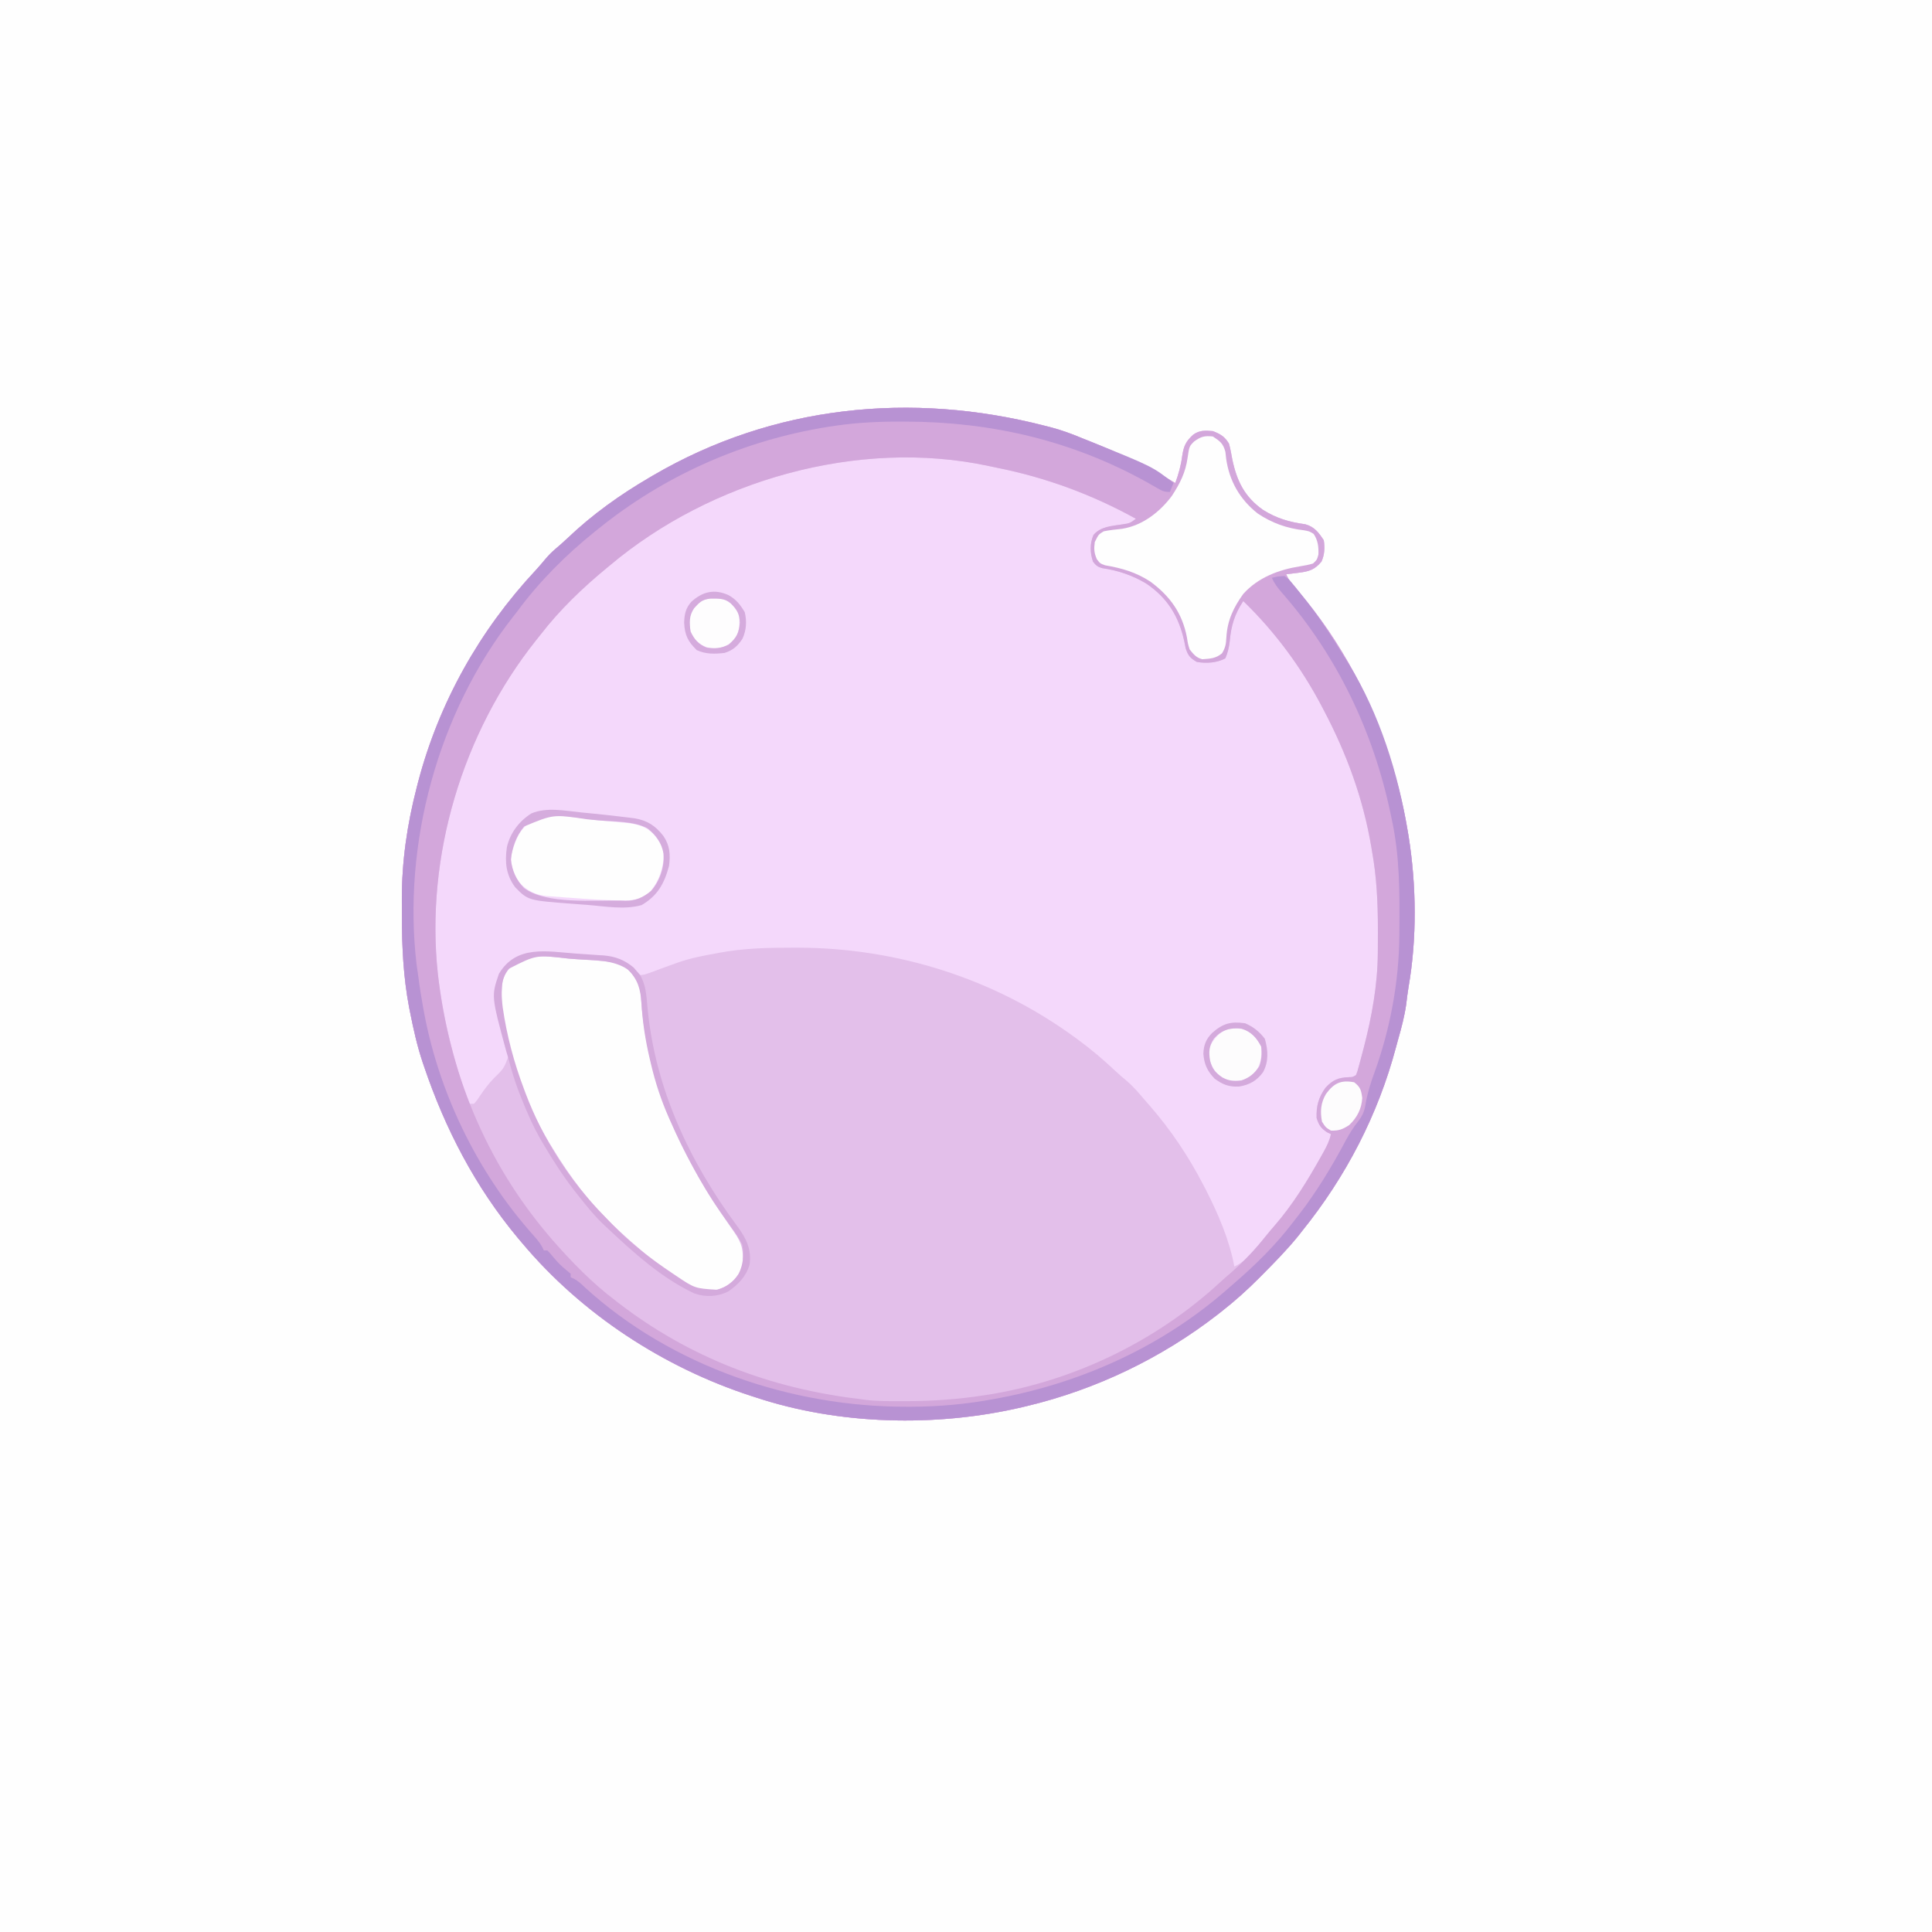 <?xml version="1.0" encoding="UTF-8"?>
<svg version="1.1" xmlns="http://www.w3.org/2000/svg" width="1080" height="1080">
<rect width="100%" height="100%" fill="#333333" stroke="none"/>
<path d="M0 0 C356.4 0 712.8 0 1080 0 C1080 356.4 1080 712.8 1080 1080 C723.6 1080 367.2 1080 0 1080 C0 723.6 0 367.2 0 0 Z " fill="#FEFEFE" transform="translate(0,0)"/>
<path d="M0 0 C0.98 0.246 1.96 0.492 2.969 0.746 C9.212 2.366 15.058 4.507 21 7 C22.805 7.721 24.611 8.439 26.418 9.156 C42.504 15.652 58.151 22.99 73 32 C74.874 26.888 76.173 22.217 76.875 16.812 C77.712 11.336 78.895 8.714 83 5 C86.473 2.453 89.791 2.637 94 3 C98.232 4.628 100.689 6.111 103 10 C103.792 12.819 104.286 15.684 104.812 18.562 C107.305 30.69 111.637 39.707 122 47 C129.633 51.825 136.837 53.871 145.652 55.066 C150.822 56.508 153.102 59.653 156 64 C156.61 68.233 156.459 71.945 154.75 75.875 C150.908 80.54 147.738 81.467 141.75 82.188 C140.487 82.346 139.223 82.505 137.922 82.668 C136.476 82.832 136.476 82.832 135 83 C136.612 86.812 139.165 89.627 141.875 92.688 C165.55 120.158 183.61 154.295 194 189 C194.206 189.681 194.412 190.361 194.624 191.062 C198.167 202.891 200.973 214.819 203 227 C203.152 227.916 203.305 228.832 203.462 229.775 C207.777 257.12 208.122 286.498 203.372 313.79 C202.83 317.013 202.46 320.256 202.062 323.5 C201.102 330.139 199.423 336.518 197.576 342.955 C197.149 344.472 196.737 345.993 196.332 347.516 C186.332 385.149 168.404 419.71 144 450 C143.255 450.95 142.51 451.9 141.742 452.879 C135.464 460.621 128.522 467.689 121.5 474.75 C120.773 475.485 120.773 475.485 120.032 476.234 C113.374 482.948 106.452 489.164 99 495 C98.244 495.595 97.489 496.189 96.71 496.802 C65.303 521.183 28.694 538.765 -10 548 C-11.358 548.325 -11.358 548.325 -12.744 548.656 C-60.787 559.894 -115.059 558.627 -162 543 C-162.984 542.682 -162.984 542.682 -163.989 542.357 C-212.996 526.445 -258.764 496.579 -292 457 C-293.261 455.515 -293.261 455.515 -294.547 454 C-318.324 425.455 -335.146 393.046 -347 358 C-347.247 357.273 -347.495 356.546 -347.75 355.796 C-350.769 346.745 -352.833 337.542 -354.688 328.188 C-354.89 327.181 -355.093 326.175 -355.302 325.138 C-358.492 308.268 -359.353 291.384 -359.316 274.247 C-359.313 271.2 -359.336 268.154 -359.361 265.107 C-359.431 243.553 -356.396 222.844 -351 202 C-350.753 201.04 -350.505 200.08 -350.25 199.09 C-338.588 154.688 -315.85 114.336 -284.578 80.824 C-282.784 78.859 -281.075 76.9 -279.395 74.844 C-277.485 72.576 -275.699 70.7 -273.438 68.812 C-271.071 66.805 -268.767 64.778 -266.52 62.637 C-252.814 49.588 -237.33 38.524 -221 29 C-220.302 28.589 -219.605 28.179 -218.886 27.756 C-151.746 -11.497 -74.597 -19.205 0 0 Z " fill="#F4D8FB" transform="translate(584,238)"/>
<path d="M0 0 C0.98 0.246 1.96 0.492 2.969 0.746 C9.212 2.366 15.058 4.507 21 7 C22.805 7.721 24.611 8.439 26.418 9.156 C42.504 15.652 58.151 22.99 73 32 C74.874 26.888 76.173 22.217 76.875 16.812 C77.712 11.336 78.895 8.714 83 5 C86.473 2.453 89.791 2.637 94 3 C98.232 4.628 100.689 6.111 103 10 C103.792 12.819 104.286 15.684 104.812 18.562 C107.305 30.69 111.637 39.707 122 47 C129.633 51.825 136.837 53.871 145.652 55.066 C150.822 56.508 153.102 59.653 156 64 C156.61 68.233 156.459 71.945 154.75 75.875 C150.908 80.54 147.738 81.467 141.75 82.188 C140.487 82.346 139.223 82.505 137.922 82.668 C136.476 82.832 136.476 82.832 135 83 C136.612 86.812 139.165 89.627 141.875 92.688 C165.55 120.158 183.61 154.295 194 189 C194.206 189.681 194.412 190.361 194.624 191.062 C198.167 202.891 200.973 214.819 203 227 C203.152 227.916 203.305 228.832 203.462 229.775 C207.777 257.12 208.122 286.498 203.372 313.79 C202.83 317.013 202.46 320.256 202.062 323.5 C201.102 330.139 199.423 336.518 197.576 342.955 C197.149 344.472 196.737 345.993 196.332 347.516 C186.332 385.149 168.404 419.71 144 450 C143.255 450.95 142.51 451.9 141.742 452.879 C135.464 460.621 128.522 467.689 121.5 474.75 C120.773 475.485 120.773 475.485 120.032 476.234 C113.374 482.948 106.452 489.164 99 495 C98.244 495.595 97.489 496.189 96.71 496.802 C65.303 521.183 28.694 538.765 -10 548 C-11.358 548.325 -11.358 548.325 -12.744 548.656 C-60.787 559.894 -115.059 558.627 -162 543 C-162.984 542.682 -162.984 542.682 -163.989 542.357 C-212.996 526.445 -258.764 496.579 -292 457 C-293.261 455.515 -293.261 455.515 -294.547 454 C-318.324 425.455 -335.146 393.046 -347 358 C-347.247 357.273 -347.495 356.546 -347.75 355.796 C-350.769 346.745 -352.833 337.542 -354.688 328.188 C-354.89 327.181 -355.093 326.175 -355.302 325.138 C-358.492 308.268 -359.353 291.384 -359.316 274.247 C-359.313 271.2 -359.336 268.154 -359.361 265.107 C-359.431 243.553 -356.396 222.844 -351 202 C-350.753 201.04 -350.505 200.08 -350.25 199.09 C-338.588 154.688 -315.85 114.336 -284.578 80.824 C-282.784 78.859 -281.075 76.9 -279.395 74.844 C-277.485 72.576 -275.699 70.7 -273.438 68.812 C-271.071 66.805 -268.767 64.778 -266.52 62.637 C-252.814 49.588 -237.33 38.524 -221 29 C-220.302 28.589 -219.605 28.179 -218.886 27.756 C-151.746 -11.497 -74.597 -19.205 0 0 Z M-243 78 C-243.501 78.413 -244.003 78.825 -244.52 79.25 C-258.259 90.56 -271.14 102.869 -282 117 C-282.784 117.978 -283.567 118.957 -284.375 119.965 C-325.422 171.522 -346.285 240.584 -339.246 306.277 C-336.383 331.425 -330.251 355.122 -322 379 C-321.01 379 -320.02 379 -319 379 C-317.226 376.985 -317.226 376.985 -315.5 374.312 C-313.153 370.884 -310.863 367.77 -307.961 364.797 C-302.329 359.28 -302.329 359.28 -299.641 352.141 C-300.181 348.986 -301.058 346.059 -302 343 C-302.629 340.097 -303.136 337.179 -303.625 334.25 C-303.753 333.487 -303.882 332.724 -304.014 331.937 C-307.217 311.781 -307.217 311.781 -302.812 304.25 C-299.271 299.72 -295.432 296.882 -290 295 C-280.854 294.006 -271.104 295.393 -261.947 296.062 C-260.186 296.188 -258.424 296.306 -256.662 296.417 C-254.082 296.579 -251.504 296.763 -248.926 296.953 C-248.149 296.998 -247.371 297.043 -246.57 297.089 C-239.578 297.651 -234.014 299.788 -229.203 304.965 C-226.285 307.293 -226.285 307.293 -223.576 306.711 C-220.561 305.808 -217.675 304.726 -214.75 303.562 C-212.582 302.772 -210.411 301.988 -208.238 301.211 C-207.173 300.825 -206.108 300.439 -205.01 300.042 C-198.149 297.667 -191.137 296.263 -184 295 C-183.221 294.852 -182.442 294.704 -181.64 294.551 C-167.942 292.022 -154.323 291.734 -140.438 291.75 C-139.151 291.751 -139.151 291.751 -137.838 291.752 C-82.347 291.898 -27.917 309.072 17 342 C17.578 342.421 18.157 342.843 18.752 343.277 C26.028 348.614 32.774 354.365 39.348 360.535 C41.457 362.495 43.589 364.361 45.812 366.188 C49.637 369.434 52.772 373.172 56 377 C56.813 377.926 57.627 378.851 58.465 379.805 C70.587 393.673 80.568 408.634 89 425 C89.355 425.685 89.711 426.37 90.077 427.076 C96.919 440.429 103.285 455.197 106 470 C113.595 466.557 118.535 459.279 123.629 452.922 C125.165 451.029 126.734 449.162 128.34 447.328 C138.757 435.375 147.025 421.808 154.75 408 C155.168 407.253 155.587 406.506 156.018 405.736 C157.795 402.486 159.208 399.641 160 396 C159.237 395.629 158.474 395.257 157.688 394.875 C154.268 392.49 153.3 390.971 152 387 C151.725 380.34 153.107 375.366 157 370 C161.15 365.56 164.179 364.42 170.047 364.141 C172.08 364.119 172.08 364.119 174 363 C174.879 360.772 174.879 360.772 175.586 358.023 C175.875 356.971 176.164 355.918 176.462 354.834 C176.914 353.122 176.914 353.122 177.375 351.375 C177.84 349.628 177.84 349.628 178.315 347.846 C182.828 330.453 186.103 312.688 186.203 294.68 C186.21 293.826 186.217 292.973 186.224 292.093 C186.242 289.354 186.248 286.615 186.25 283.875 C186.251 282.938 186.252 282 186.253 281.034 C186.242 266.484 185.58 252.348 183 238 C182.861 237.166 182.722 236.331 182.578 235.472 C178.026 208.382 168.777 183.223 156 159 C155.626 158.285 155.253 157.57 154.868 156.833 C143.429 135.07 128.696 115.125 111 98 C106.127 105.371 104.2 111.727 103.422 120.52 C103.005 123.958 102.342 126.81 101 130 C96.357 132.554 90.193 132.971 85 132 C81.304 129.87 80.181 128.539 78.812 124.461 C78.527 123.102 78.257 121.74 78 120.375 C74.927 106.553 68.628 96.167 56.625 88.125 C48.889 83.539 40.976 80.873 32.094 79.59 C29.586 78.883 28.6 78.034 27 76 C25.323 70.97 25.161 65.972 27.25 61.062 C31.351 56.229 37.404 56.099 43.332 55.145 C47.603 54.501 47.603 54.501 51 52 C26.397 38.418 0.69 28.934 -26.904 23.423 C-28.378 23.126 -29.848 22.814 -31.317 22.491 C-104.216 6.873 -186.559 30.53 -243 78 Z " fill="#E3BFEA" transform="translate(584,238)"/>
<path d="M0 0 C0.98 0.246 1.96 0.492 2.969 0.746 C9.212 2.366 15.058 4.507 21 7 C22.805 7.721 24.611 8.439 26.418 9.156 C42.504 15.652 58.151 22.99 73 32 C74.874 26.888 76.173 22.217 76.875 16.812 C77.712 11.336 78.895 8.714 83 5 C86.473 2.453 89.791 2.637 94 3 C98.232 4.628 100.689 6.111 103 10 C103.792 12.819 104.286 15.684 104.812 18.562 C107.305 30.69 111.637 39.707 122 47 C129.633 51.825 136.837 53.871 145.652 55.066 C150.822 56.508 153.102 59.653 156 64 C156.61 68.233 156.459 71.945 154.75 75.875 C150.908 80.54 147.738 81.467 141.75 82.188 C140.487 82.346 139.223 82.505 137.922 82.668 C136.476 82.832 136.476 82.832 135 83 C136.612 86.812 139.165 89.627 141.875 92.688 C165.55 120.158 183.61 154.295 194 189 C194.206 189.681 194.412 190.361 194.624 191.062 C198.167 202.891 200.973 214.819 203 227 C203.152 227.916 203.305 228.832 203.462 229.775 C207.777 257.12 208.122 286.498 203.372 313.79 C202.83 317.013 202.46 320.256 202.062 323.5 C201.102 330.139 199.423 336.518 197.576 342.955 C197.149 344.472 196.737 345.993 196.332 347.516 C186.332 385.149 168.404 419.71 144 450 C143.255 450.95 142.51 451.9 141.742 452.879 C135.464 460.621 128.522 467.689 121.5 474.75 C120.773 475.485 120.773 475.485 120.032 476.234 C113.374 482.948 106.452 489.164 99 495 C98.244 495.595 97.489 496.189 96.71 496.802 C65.303 521.183 28.694 538.765 -10 548 C-11.358 548.325 -11.358 548.325 -12.744 548.656 C-60.787 559.894 -115.059 558.627 -162 543 C-162.984 542.682 -162.984 542.682 -163.989 542.357 C-212.996 526.445 -258.764 496.579 -292 457 C-293.261 455.515 -293.261 455.515 -294.547 454 C-318.324 425.455 -335.146 393.046 -347 358 C-347.247 357.273 -347.495 356.546 -347.75 355.796 C-350.769 346.745 -352.833 337.542 -354.688 328.188 C-354.89 327.181 -355.093 326.175 -355.302 325.138 C-358.492 308.268 -359.353 291.384 -359.316 274.247 C-359.313 271.2 -359.336 268.154 -359.361 265.107 C-359.431 243.553 -356.396 222.844 -351 202 C-350.753 201.04 -350.505 200.08 -350.25 199.09 C-338.588 154.688 -315.85 114.336 -284.578 80.824 C-282.784 78.859 -281.075 76.9 -279.395 74.844 C-277.485 72.576 -275.699 70.7 -273.438 68.812 C-271.071 66.805 -268.767 64.778 -266.52 62.637 C-252.814 49.588 -237.33 38.524 -221 29 C-220.302 28.589 -219.605 28.179 -218.886 27.756 C-151.746 -11.497 -74.597 -19.205 0 0 Z M-243 78 C-243.501 78.413 -244.003 78.825 -244.52 79.25 C-258.259 90.56 -271.14 102.869 -282 117 C-282.784 117.978 -283.567 118.957 -284.375 119.965 C-325.422 171.522 -346.285 240.584 -339.246 306.277 C-333.043 360.76 -312.697 411.137 -277 453 C-276.353 453.759 -275.706 454.519 -275.039 455.301 C-264.388 467.442 -252.91 479.263 -240 489 C-239.479 489.403 -238.957 489.806 -238.42 490.222 C-198.743 520.864 -153.568 538.024 -104 544 C-102.711 544.176 -101.422 544.352 -100.094 544.533 C-93.325 545.377 -86.498 545.244 -79.688 545.25 C-78.916 545.251 -78.144 545.252 -77.349 545.253 C-62.751 545.24 -48.442 544.223 -34 542 C-32.687 541.799 -32.687 541.799 -31.347 541.594 C16.327 533.935 62.222 511.788 97.734 479.082 C99.809 477.176 101.923 475.332 104.062 473.5 C111.293 467.169 117.708 460.364 123.699 452.852 C125.207 450.983 126.751 449.143 128.332 447.336 C138.754 435.382 147.024 421.811 154.75 408 C155.168 407.253 155.587 406.506 156.018 405.736 C157.795 402.486 159.208 399.641 160 396 C159.237 395.629 158.474 395.257 157.688 394.875 C154.268 392.49 153.3 390.971 152 387 C151.725 380.34 153.107 375.366 157 370 C161.15 365.56 164.179 364.42 170.047 364.141 C172.08 364.119 172.08 364.119 174 363 C174.879 360.772 174.879 360.772 175.586 358.023 C175.875 356.971 176.164 355.918 176.462 354.834 C176.914 353.122 176.914 353.122 177.375 351.375 C177.84 349.628 177.84 349.628 178.315 347.846 C182.828 330.453 186.103 312.688 186.203 294.68 C186.21 293.826 186.217 292.973 186.224 292.093 C186.242 289.354 186.248 286.615 186.25 283.875 C186.251 282.938 186.252 282 186.253 281.034 C186.242 266.484 185.58 252.348 183 238 C182.861 237.166 182.722 236.331 182.578 235.472 C178.026 208.382 168.777 183.223 156 159 C155.626 158.285 155.253 157.57 154.868 156.833 C143.429 135.07 128.696 115.125 111 98 C106.127 105.371 104.2 111.727 103.422 120.52 C103.005 123.958 102.342 126.81 101 130 C96.357 132.554 90.193 132.971 85 132 C81.304 129.87 80.181 128.539 78.812 124.461 C78.527 123.102 78.257 121.74 78 120.375 C74.927 106.553 68.628 96.167 56.625 88.125 C48.889 83.539 40.976 80.873 32.094 79.59 C29.586 78.883 28.6 78.034 27 76 C25.323 70.97 25.161 65.972 27.25 61.062 C31.351 56.229 37.404 56.099 43.332 55.145 C47.603 54.501 47.603 54.501 51 52 C26.397 38.418 0.69 28.934 -26.904 23.423 C-28.378 23.126 -29.848 22.814 -31.317 22.491 C-104.216 6.873 -186.559 30.53 -243 78 Z " fill="#D3A7DB" transform="translate(584,238)"/>
<path d="M0 0 C1.72 0.125 3.44 0.243 5.16 0.354 C26.014 1.703 26.014 1.703 32.736 7.938 C33.18 8.598 33.623 9.258 34.08 9.938 C34.776 10.928 34.776 10.928 35.486 11.938 C37.316 15.283 37.706 18.566 37.939 22.333 C40.193 54.137 49.58 83.878 64.58 111.938 C64.975 112.678 65.37 113.418 65.776 114.181 C70.922 123.769 76.353 133.004 82.58 141.938 C84.057 144.08 85.532 146.223 87.006 148.367 C87.998 149.808 88.992 151.247 89.988 152.685 C94.481 159.181 95.326 163.052 94.58 170.938 C93.012 176.569 90.088 179.858 85.264 183.028 C80.817 185.432 76.496 185.576 71.58 184.938 C58.142 180.575 45.075 169.02 34.58 159.938 C33.787 159.256 32.995 158.574 32.178 157.872 C29.601 155.604 27.083 153.287 24.58 150.938 C24.055 150.447 23.531 149.957 22.99 149.451 C9.334 136.572 -1.703 121.96 -11.42 105.938 C-12.095 104.845 -12.771 103.752 -13.467 102.625 C-28.401 77.62 -43.05 41.609 -39.42 11.938 C-37.488 5.871 -33.474 2.826 -28.092 -0.25 C-19.544 -2.849 -8.802 -0.656 0 0 Z " fill="#FEFEFE" transform="translate(320.42,536.062)"/>
<path d="M0 0 C0.98 0.246 1.96 0.492 2.969 0.746 C9.212 2.366 15.058 4.507 21 7 C22.805 7.721 24.611 8.439 26.418 9.156 C60.253 22.818 60.253 22.818 72 32 C71.34 33.65 70.68 35.3 70 37 C66.638 37 65.563 36.38 62.703 34.727 C61.839 34.236 60.974 33.746 60.084 33.241 C59.149 32.708 58.213 32.174 57.25 31.625 C15.286 8.275 -29.774 -2.195 -77.562 -2.312 C-79.039 -2.318 -79.039 -2.318 -80.545 -2.324 C-92.847 -2.348 -104.828 -1.807 -117 0 C-118.131 0.166 -119.262 0.332 -120.427 0.504 C-167.914 7.927 -212.687 27.706 -250 58 C-250.874 58.7 -250.874 58.7 -251.765 59.414 C-267.897 72.417 -282.751 87.285 -295 104 C-295.726 104.919 -296.451 105.838 -297.199 106.785 C-339.129 160.308 -359.095 233.735 -351.125 301.188 C-350.784 303.799 -350.398 306.397 -350 309 C-349.801 310.545 -349.801 310.545 -349.598 312.121 C-349.146 315.432 -348.586 318.71 -348 322 C-347.802 323.176 -347.802 323.176 -347.601 324.376 C-339.543 371.338 -317.546 417.069 -285.781 452.587 C-283.409 455.251 -281.37 457.683 -280 461 C-279.34 461 -278.68 461 -278 461 C-276.484 462.574 -276.484 462.574 -274.75 464.688 C-272.499 467.353 -270.3 469.71 -267.562 471.875 C-266.717 472.576 -265.871 473.277 -265 474 C-265 474.66 -265 475.32 -265 476 C-264.424 476.253 -263.848 476.505 -263.254 476.766 C-260.723 478.152 -259.014 479.746 -256.938 481.75 C-208.878 525.646 -141.603 548.528 -77.125 548.375 C-76.288 548.375 -75.451 548.375 -74.589 548.374 C-58.796 548.335 -43.546 546.912 -28 544 C-26.965 543.807 -25.929 543.615 -24.863 543.417 C22.014 534.446 66.525 514.082 102.43 482.381 C103.558 481.389 104.693 480.405 105.834 479.427 C117.875 469.054 129.401 457.687 139 445 C139.937 443.803 140.874 442.606 141.812 441.41 C152.088 428.167 160.606 413.97 168.477 399.188 C170.477 395.488 172.587 392.167 175.203 388.867 C177.769 385.535 178.838 382.975 179.438 378.75 C180.527 372.694 182.245 367.205 184.375 361.438 C193.068 337.428 198.032 310.906 198.238 285.352 C198.253 283.848 198.253 283.848 198.268 282.315 C198.432 261.222 198.519 240.701 194 220 C193.786 218.967 193.571 217.934 193.351 216.87 C183.741 171.121 163.477 128.598 132.629 93.363 C130.33 90.711 128.367 88.25 127 85 C130.207 84.223 130.207 84.223 134 84 C136.449 85.746 136.449 85.746 138.688 88.438 C139.311 89.178 139.311 89.178 139.948 89.934 C141.329 91.6 142.667 93.295 144 95 C144.471 95.591 144.942 96.181 145.427 96.79 C153.281 106.687 160.15 117.143 166.728 127.921 C167.789 129.656 168.871 131.378 169.957 133.098 C187.239 161.226 197.671 194.588 203 227 C203.151 227.91 203.302 228.82 203.458 229.758 C207.775 257.109 208.123 286.491 203.372 313.79 C202.83 317.013 202.46 320.256 202.062 323.5 C201.102 330.139 199.423 336.518 197.576 342.955 C197.149 344.472 196.737 345.993 196.332 347.516 C186.332 385.149 168.404 419.71 144 450 C143.255 450.95 142.51 451.9 141.742 452.879 C135.464 460.621 128.522 467.689 121.5 474.75 C120.773 475.485 120.773 475.485 120.032 476.234 C113.374 482.948 106.452 489.164 99 495 C98.244 495.595 97.489 496.189 96.71 496.802 C65.303 521.183 28.694 538.765 -10 548 C-11.358 548.325 -11.358 548.325 -12.744 548.656 C-60.787 559.894 -115.059 558.627 -162 543 C-162.984 542.682 -162.984 542.682 -163.989 542.357 C-212.996 526.445 -258.764 496.579 -292 457 C-293.261 455.515 -293.261 455.515 -294.547 454 C-318.324 425.455 -335.146 393.046 -347 358 C-347.247 357.273 -347.495 356.546 -347.75 355.796 C-350.769 346.745 -352.833 337.542 -354.688 328.188 C-354.89 327.181 -355.093 326.175 -355.302 325.138 C-358.492 308.268 -359.353 291.384 -359.316 274.247 C-359.313 271.2 -359.336 268.154 -359.361 265.107 C-359.431 243.553 -356.396 222.844 -351 202 C-350.753 201.04 -350.505 200.08 -350.25 199.09 C-338.588 154.688 -315.85 114.336 -284.578 80.824 C-282.784 78.859 -281.075 76.9 -279.395 74.844 C-277.485 72.576 -275.699 70.7 -273.438 68.812 C-271.071 66.805 -268.767 64.778 -266.52 62.637 C-252.814 49.588 -237.33 38.524 -221 29 C-220.302 28.589 -219.605 28.179 -218.886 27.756 C-151.746 -11.497 -74.597 -19.205 0 0 Z " fill="#B892D3" transform="translate(584,238)"/>
<path d="M0 0 C4.059 2.679 5.661 3.798 6.996 8.531 C7.142 9.841 7.287 11.151 7.438 12.5 C9.252 24.945 15.071 35.148 25 43 C32.958 48.372 41.411 51.379 50.938 52.438 C54 53 54 53 56.375 54.5 C58.775 58.192 59.156 61.641 59 66 C58.188 68.938 58.188 68.938 56 71 C53.616 71.743 51.278 72.16 48.812 72.551 C36.788 74.471 25.302 78.788 17 88 C11.532 95.588 8.087 102.844 7.562 112.188 C7.322 116.07 7.134 117.772 5.125 121.188 C1.715 124.096 -1.502 124.198 -5.867 124.523 C-9.33 123.674 -10.799 121.727 -13 119 C-13.969 115.801 -13.969 115.801 -14.5 112.312 C-17.057 98.841 -23.891 89.271 -34.938 81.125 C-42.905 75.903 -50.871 73.596 -60.215 72.004 C-63 71 -63 71 -64.848 68.617 C-66.4 65.092 -66.536 62.819 -66 59 C-63.916 54.752 -63.916 54.752 -61 53 C-57.576 52.315 -54.17 51.971 -50.699 51.598 C-39.353 49.765 -29.685 42.285 -22.93 33.223 C-18.409 26.328 -15.236 20.095 -14.125 11.875 C-13.184 5.505 -13.184 5.505 -10.5 2.812 C-6.745 0.09 -4.671 -0.539 0 0 Z " fill="#FEFEFE" transform="translate(678,244)"/>
<path d="M0 0 C2.769 0.271 5.54 0.521 8.312 0.77 C10.092 0.942 11.873 1.114 13.654 1.288 C14.882 1.396 14.882 1.396 16.135 1.506 C22.49 2.163 27.723 3.721 31.931 8.831 C35.493 13.328 36.905 16.404 36.556 22.206 C35.641 29.426 32.881 36.256 27.681 41.456 C22.962 44.349 18.977 44.929 13.556 44.831 C12.731 44.822 11.907 44.813 11.057 44.804 C2.461 44.62 -6.121 44.032 -14.693 43.388 C-16.31 43.267 -17.927 43.151 -19.544 43.041 C-21.853 42.88 -24.158 42.694 -26.464 42.503 C-27.152 42.458 -27.839 42.413 -28.548 42.366 C-34.914 41.787 -39.846 39.366 -44.132 34.581 C-47.797 29.344 -49.026 24.818 -48.319 18.456 C-45.765 9.586 -43.397 4.203 -35.538 -0.643 C-25.732 -4.627 -10.278 -1.016 0 0 Z " fill="#FEFEFE" transform="translate(334.319,458.544)"/>
<path d="M0 0 C1.761 0.126 3.523 0.244 5.285 0.354 C7.865 0.517 10.443 0.701 13.021 0.891 C13.799 0.936 14.576 0.981 15.377 1.027 C21.878 1.549 27.181 3.601 32.189 7.833 C32.728 8.465 33.267 9.098 33.822 9.75 C34.376 10.376 34.931 11.001 35.502 11.645 C39.04 17.259 39.296 23.474 39.883 29.933 C43.989 74.959 63.342 116.391 90.128 152.449 C95.061 159.16 98.228 165.416 96.947 173.938 C94.992 180.564 90.551 185.077 84.947 188.938 C78.82 191.864 72.622 192.154 66.162 190.016 C47.68 181.373 31.674 166.796 16.947 152.938 C16.288 152.322 15.63 151.706 14.951 151.071 C9.803 146.101 5.372 140.55 0.947 134.938 C0.214 134.01 -0.52 133.082 -1.276 132.125 C-7.466 124.089 -12.889 115.662 -18.053 106.938 C-18.407 106.342 -18.762 105.746 -19.127 105.131 C-23.816 97.127 -27.464 88.813 -30.865 80.188 C-31.239 79.242 -31.612 78.295 -31.997 77.321 C-34.441 70.95 -36.338 64.537 -38.053 57.938 C-38.383 56.845 -38.713 55.752 -39.053 54.625 C-47.424 23.759 -47.424 23.759 -43.147 11.297 C-33.424 -5.031 -16.225 -1.185 0 0 Z M-37.729 8.524 C-42.585 14.789 -41.936 22.439 -41.053 29.938 C-38.782 45.787 -34.71 60.981 -29.053 75.938 C-28.756 76.734 -28.458 77.529 -28.152 78.349 C-18.502 103.75 -3.594 127.009 15.441 146.401 C17.006 147.998 18.549 149.616 20.092 151.235 C30.185 161.711 41.269 170.265 53.322 178.375 C54.059 178.872 54.796 179.368 55.555 179.88 C66.36 187.162 66.36 187.162 78.947 187.938 C84.252 186.182 87.912 183.724 90.947 178.938 C93.403 173.55 93.937 168.784 92.947 162.938 C91.087 158.915 88.579 155.491 85.947 151.938 C84.544 149.964 83.148 147.985 81.76 146 C81.39 145.473 81.02 144.945 80.639 144.401 C69.574 128.405 60.656 111.328 52.697 93.625 C52.38 92.921 52.062 92.216 51.735 91.49 C47.442 81.77 44.242 71.97 41.822 61.625 C41.563 60.527 41.303 59.428 41.036 58.296 C38.659 48.028 37.105 38.036 36.51 27.5 C36.025 20.033 34.478 14.324 28.947 8.938 C20.787 3.405 10.42 3.799 0.947 3.188 C-0.767 3.063 -2.48 2.937 -4.194 2.809 C-22.261 0.651 -22.261 0.651 -37.729 8.524 Z " fill="#D4AADC" transform="translate(322.053,533.062)"/>
<path d="M0 0 C2 0.201 4.001 0.393 6.002 0.586 C12.715 1.247 19.416 1.974 26.107 2.824 C27.901 3.051 27.901 3.051 29.732 3.283 C36.831 4.504 41.321 7.461 45.713 13.117 C49.367 18.383 49.713 23.572 48.9 29.828 C46.263 39.753 42.493 46.557 33.588 51.766 C23.973 54.536 12.898 52.423 3.033 51.656 C0.407 51.454 -2.219 51.262 -4.846 51.07 C-29.835 49.194 -29.835 49.194 -37.1 41.828 C-42.284 34.871 -42.954 27.735 -41.744 19.371 C-39.879 11.423 -34.977 4.903 -28.049 0.535 C-19.478 -3.123 -8.95 -0.899 0 0 Z M-32.1 7.828 C-36.598 13.178 -38.679 19.464 -39.537 26.328 C-38.763 32.522 -36.55 37.804 -32.1 42.266 C-19.628 51.572 7.07 48.93 22.088 49.266 C22.87 49.3 23.652 49.334 24.457 49.37 C30.375 49.415 34.309 47.523 38.9 43.828 C43.798 38.136 46.37 30.593 45.838 23.078 C44.854 17.131 41.566 12.547 36.821 8.846 C29.018 4.71 17.835 5.2 9.147 4.396 C7.1 4.204 5.054 4.001 3.008 3.797 C-15.781 1.008 -15.781 1.008 -32.1 7.828 Z " fill="#D5ACDD" transform="translate(325.1,454.172)"/>
<path d="M0 0 C3.62 2.333 5.89 4.968 7.812 8.812 C8.241 15.243 7.542 19.338 3.438 24.562 C-0.808 27.828 -4.931 28.356 -10.188 27.812 C-15.687 25.575 -18.2 23.297 -20.523 17.82 C-21.779 14.025 -21.928 11.461 -20.27 7.77 C-15.706 -0.339 -9.054 -3.373 0 0 Z " fill="#FDFCFD" transform="translate(697.188,576.188)"/>
<path d="M0 0 C3.49 1.973 6.198 4.397 8 8 C8.546 12.981 8.542 16.896 6.312 21.438 C2.666 25.478 0.006 27.154 -5.438 27.438 C-9.953 27.272 -12.562 26.029 -16 23 C-19.333 19.223 -19.62 15.385 -19.496 10.512 C-18.668 6.319 -16.198 3.709 -13 1 C-9.005 -0.998 -4.332 -0.649 0 0 Z " fill="#FEFDFE" transform="translate(405,335)"/>
<path d="M0 0 C3.498 2.73 3.925 4.427 4.5 8.812 C4.16 14.816 1.565 19.853 -2.812 23.938 C-6.477 26.308 -8.63 27.159 -13 27 C-15.938 25.25 -15.938 25.25 -18 22 C-19.084 16.353 -18.714 11.479 -15.75 6.5 C-11.364 0.555 -7.485 -1.428 0 0 Z " fill="#FDFCFD" transform="translate(757,605)"/>
<path d="M0 0 C4.284 2.385 6.561 5.331 9.062 9.5 C10.295 14.542 9.981 19.669 7.773 24.41 C5.115 28.45 2.451 30.859 -2.25 32.312 C-7.832 32.927 -12.572 33.062 -17.75 30.75 C-22.775 25.851 -24.491 22.258 -24.812 15.312 C-24.633 10.525 -23.963 7.353 -20.797 3.715 C-14.496 -1.998 -7.924 -3.602 0 0 Z M-19.25 7.312 C-22.09 11.573 -21.881 15.312 -21.25 20.312 C-19.087 24.719 -16.839 27.477 -12.25 29.312 C-7.513 30.023 -4.192 29.783 0.125 27.625 C4.399 23.86 5.926 21.11 6.312 15.438 C6.187 10.512 4.638 8.06 1.258 4.59 C-2.299 1.576 -5.996 1.928 -10.48 1.957 C-14.799 2.511 -16.358 4.124 -19.25 7.312 Z " fill="#D5ABDD" transform="translate(407.25,332.688)"/>
<path d="M0 0 C4.659 2.007 7.984 4.676 11.062 8.688 C12.879 15.105 13.311 21.454 10 27.438 C6.572 32.127 2.43 34.433 -3.27 35.375 C-8.98 35.686 -12.398 34.338 -17 31 C-21.135 26.642 -22.838 23.043 -23.312 17.062 C-23.149 12.227 -21.815 8.794 -18.312 5.332 C-12.36 0.111 -8.007 -1.108 0 0 Z M-17.363 8.508 C-20.162 12.644 -20.385 16.065 -19.535 20.926 C-18.328 25.606 -16.692 27.507 -12.75 30.312 C-9.062 32.222 -6.165 32.53 -2 32 C2.682 30.256 5.212 28.13 8 24 C9.242 20.274 9.535 16.87 9 13 C6.305 7.898 3.479 4.826 -2 3 C-8.45 2.38 -13.005 3.688 -17.363 8.508 Z " fill="#D4AADC" transform="translate(696,572)"/>
</svg>
